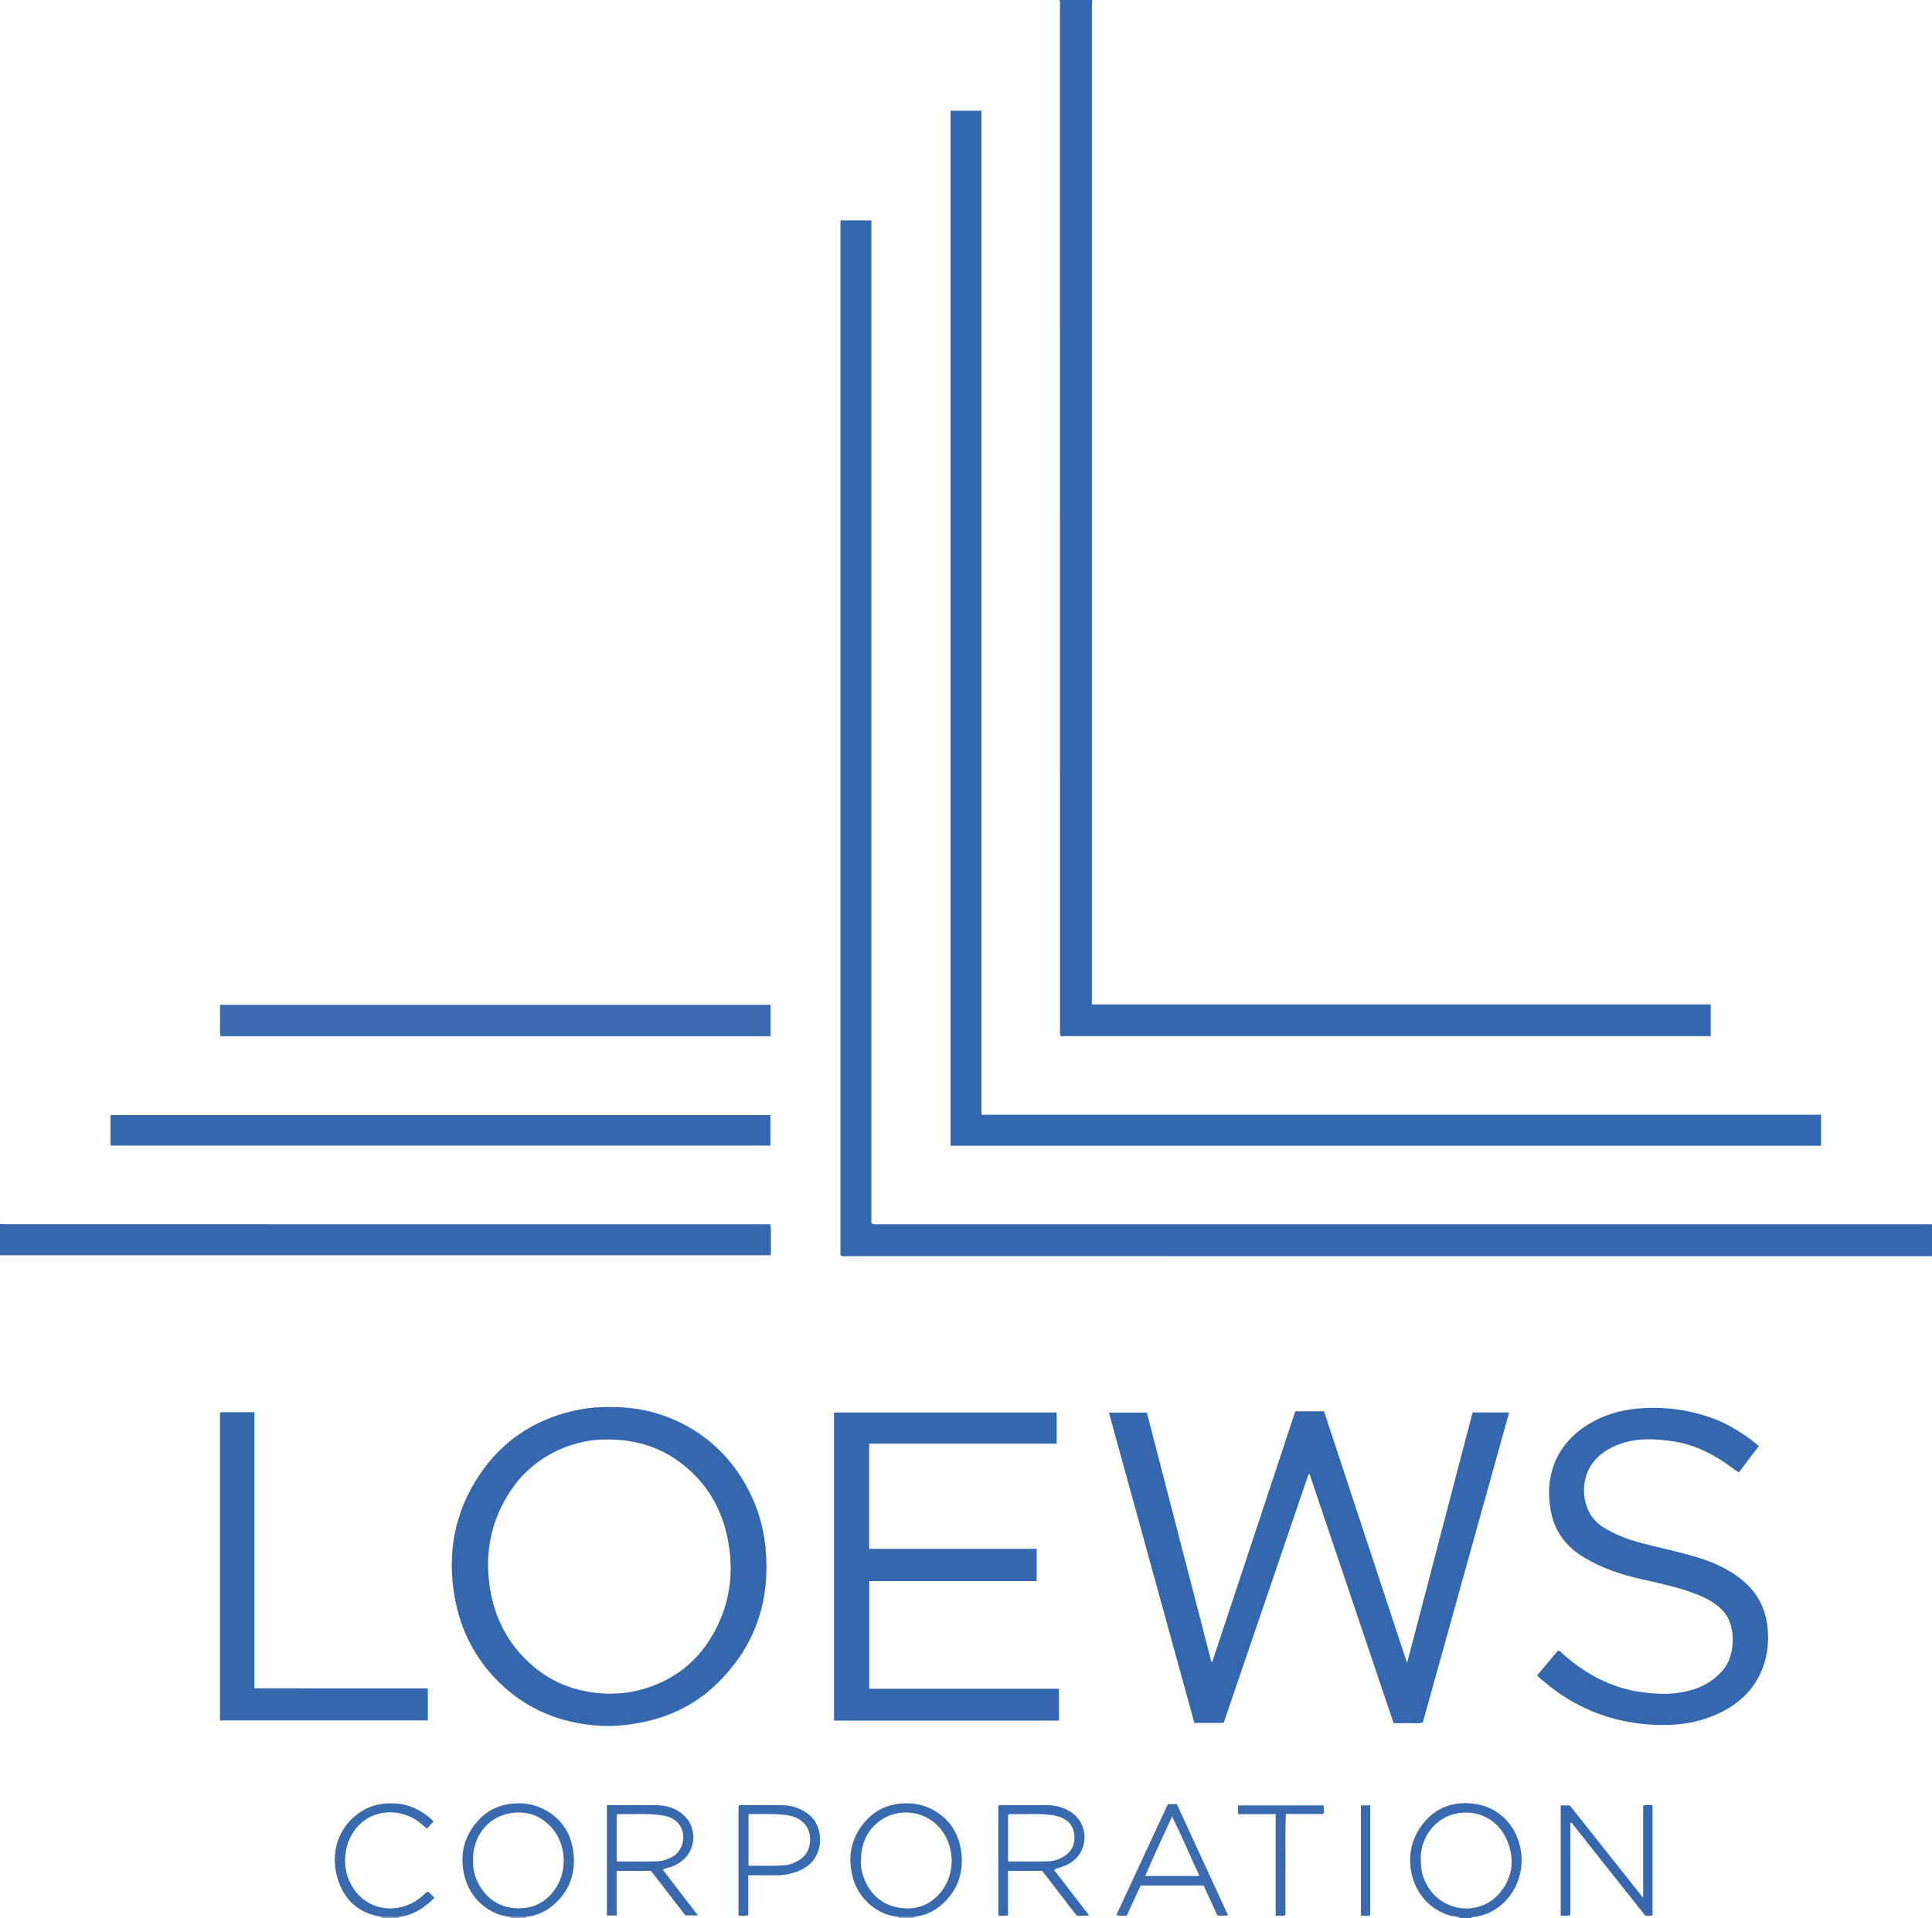 <?xml version="1.0" encoding="iso-8859-1"?>
<!-- Generator: Adobe Illustrator 27.0.0, SVG Export Plug-In . SVG Version: 6.00 Build 0)  -->
<svg version="1.1" id="Layer_1" xmlns="http://www.w3.org/2000/svg" xmlns:xlink="http://www.w3.org/1999/xlink" x="0px" y="0px"
	 viewBox="0 0 1539 1528" style="enable-background:new 0 0 1539 1528;" xml:space="preserve">
<g>
	<path style="fill:#3467AE;" d="M1539,1001c-1.443-0.645-2.961-0.271-4.436-0.272c-286.157-0.02-572.313-0.018-858.47-0.042
		c-2.114,0-4.312,0.474-6.606-0.619c0-274.722,0-549.433,0-824.46c8.208,0,16.124,0,24.647,0c0,266.429,0,532.797,0,798.857
		c2.142,1.23,3.84,0.806,5.46,0.806c278.657,0.021,557.314,0.021,835.971,0.007c1.144,0,2.333,0.319,3.436-0.277
		C1539,983.667,1539,992.333,1539,1001z"/>
	<path style="fill:#3567AE;" d="M870,0c-0.072,1.993-0.206,3.986-0.206,5.979c-0.009,262.619-0.008,525.237-0.008,787.856
		c0,1.964,0,3.928,0,6.322c164.494,0,328.539,0,492.929,0c0,8.65,0,16.856,0,25.259c-172.656,0-345.19,0-517.8,0
		c-0.978-2.316-0.553-4.502-0.553-6.615c-0.02-270.784-0.018-541.568-0.038-812.351c0-2.148,0.361-4.33-0.324-6.449
		C852.667,0,861.333,0,870,0z"/>
	<path style="fill:#3768AE;" d="M0,975c1.99,0.087,3.979,0.251,5.969,0.251c200.44,0.011,400.879,0.011,601.319,0.011
		c1.985,0,3.969,0,6.211,0c1.116,4.201,0.402,8.334,0.536,12.402c0.13,3.954,0.028,7.916,0.028,12.336
		c-204.957,0-409.51,0-614.063,0C0,991.667,0,983.333,0,975z"/>
	<path style="fill:#3969AF;" d="M1163,1528c-2.302-1.867-5.254-1.272-7.868-2.005c-15.777-4.428-28.147-17.943-31.093-35.512
		c-2.075-12.378,0.137-23.848,7.052-34.271c8.875-13.378,21.659-20.196,37.55-19.773c22.053,0.587,36.635,14.371,41.704,32.468
		c5.893,21.039-3.251,43.672-22.101,53.826c-4.284,2.307-8.901,3.605-13.707,4.277c-0.91,0.127-2.062-0.282-2.536,0.99
		C1169,1528,1166,1528,1163,1528z M1131.794,1481.415c0.032,7.781,1.138,12.874,4.074,18.763
		c11.736,23.539,43.645,27.336,59.706,6.683c10.444-13.431,11.09-28.446,3.589-43.565c-7.955-16.034-26.05-22.994-43.058-17.565
		C1141.222,1450.482,1131.079,1466.053,1131.794,1481.415z"/>
	<path style="fill:#93A3D0;" d="M304,1528c0.118-0.322,0.101-0.637-0.049-0.945c4.695-0.005,9.39-0.01,14.085-0.015
		c-0.169,0.314-0.181,0.634-0.036,0.96C313.333,1528,308.667,1528,304,1528z"/>
	<path style="fill:#93A3D0;" d="M407,1528c0.085-0.314,0.062-0.62-0.07-0.918c4.036-0.013,8.072-0.026,12.108-0.04
		c-0.165,0.313-0.178,0.632-0.039,0.958C415,1528,411,1528,407,1528z"/>
	<path style="fill:#93A3D0;" d="M728.038,1527.041c-0.166,0.313-0.179,0.633-0.038,0.959c-4,0-8,0-12,0
		c0.083-0.314,0.06-0.619-0.071-0.916C719.965,1527.069,724.002,1527.055,728.038,1527.041z"/>
	<path style="fill:#3367AE;" d="M781.807,888.01c223.358,0,445.946,0,668.836,0c0,8.331,0,16.39,0,24.721
		c-231.1,0-462.139,0-693.442,0c0-274.805,0-549.513,0-824.539c8.086,0,16.142,0,24.607,0
		C781.807,354.622,781.807,621.006,781.807,888.01z"/>
	<path style="fill:#3467AE;" d="M1031.834,1124.258c7.799,0,15.102,0,22.859,0c21.893,66.37,43.802,132.787,66.123,200.453
		c9.096-34.096,17.649-67.202,26.263-100.292c8.6-33.04,17.29-66.056,25.977-99.221c9.648,0,19.091,0,29.098,0
		c-22.953,82.431-45.831,164.589-68.745,246.881c-3.806,1.27-7.64,0.454-11.396,0.598c-3.811,0.146-7.632,0.032-11.897,0.032
		c-22.335-66.205-44.629-132.287-66.923-198.37c-0.278-0.002-0.555-0.005-0.833-0.007c-22.541,66.074-45.081,132.148-67.609,198.183
		c-7.833,0-15.29,0-23.344,0c-22.658-82.271-45.308-164.515-68.08-247.203c10.329,0,20.076,0,30.235,0
		c17.108,66.064,34.254,132.277,51.4,198.49c0.247-0.018,0.494-0.036,0.742-0.055
		C987.705,1257.378,1009.706,1191.008,1031.834,1124.258z"/>
	<path style="fill:#3467AE;" d="M485.659,1120.936c19.913-0.328,38.637,3.712,56.2,12.323c21.125,10.359,37.811,25.806,50.04,45.932
		c9.89,16.277,15.873,34.015,17.804,52.896c4.456,43.582-8.473,81.109-40.76,111.177c-16.268,15.151-35.762,24.461-57.619,28.815
		c-11.316,2.254-22.755,3.448-34.215,2.676c-30.37-2.045-57.13-12.745-79.191-34.24c-19.21-18.717-30.919-41.493-35.639-67.662
		c-6.341-35.152-0.357-68.186,19.719-98.056c17.846-26.553,42.72-43.258,73.817-50.671
		C465.716,1121.766,475.775,1120.65,485.659,1120.936z M483.406,1146.742c-12.182-0.229-25.541,2.516-38.316,8.301
		c-17.526,7.937-31.117,20.307-41.014,36.651c-13.641,22.525-17.766,47.119-13.868,72.896c3.838,25.382,15.376,46.827,35.293,63.436
		c14.9,12.426,32.288,18.988,51.377,20.768c12.285,1.145,24.518,0.076,36.499-3.553c23.718-7.185,41.94-21.416,54.263-42.74
		c14.443-24.993,17.646-51.888,11.32-79.908c-4.074-18.045-12.362-34.042-25.362-47.261
		C534.871,1156.291,512.075,1146.55,483.406,1146.742z"/>
	<path style="fill:#3467AE;" d="M664.358,1125.228c59.269,0,118.18,0,177.375,0c0,8.147,0,16.218,0,24.817
		c-49.738,0-99.442,0-149.396,0c0,28.111,0,55.697,0,83.764c44.38,0,88.769,0,133.474,0c0,8.711,0,16.951,0,25.716
		c-44.343,0-88.735,0-133.425,0c0,28.751,0,56.983,0,85.752c50.37,0,100.596,0,151.171,0c0,8.732,0,16.934,0,25.371
		c-59.719,0-119.296,0-179.199,0C664.358,1288.843,664.358,1207.15,664.358,1125.228z"/>
	<path style="fill:#3567AE;" d="M1400.979,1152.008c-5.175,6.847-10.369,13.719-15.721,20.8c-1.923-0.708-3.399-2.022-4.952-3.173
		c-13.908-10.312-28.914-18.385-46.182-21.197c-15.367-2.502-30.804-3.281-45.711,2.628c-9.85,3.905-17.973,9.971-22.929,19.693
		c-6.355,12.468-5.744,35.048,11.748,45.945c9.143,5.696,19.004,9.485,29.282,12.225c13.452,3.586,27.1,6.45,40.503,10.196
		c14.448,4.039,28.335,9.541,40.206,19.112c12.862,10.37,19.749,23.732,20.964,40.309c0.883,12.045-0.743,23.489-5.811,34.408
		c-6.501,14.005-17.213,23.906-30.821,30.784c-13.556,6.852-27.98,10.07-43.186,10.39c-21.066,0.444-41.355-3.072-60.774-11.202
		c-13.265-5.554-25.39-13.09-36.403-22.352c-2.142-1.801-4.603-3.282-6.659-6.012c5.514-6.551,11.025-13.1,16.548-19.663
		c2.153,0.404,3.156,2.076,4.48,3.232c17.508,15.288,37.278,26.131,60.461,29.62c15.211,2.289,30.509,2.644,45.325-2.736
		c8.429-3.061,15.515-7.979,21.408-14.913c9.669-11.378,10.369-35.066,0.116-46.45c-5.959-6.616-13.57-10.582-21.682-13.748
		c-14.271-5.57-29.222-8.625-44.105-11.99c-15.759-3.563-31.004-8.7-44.966-17.021c-14.115-8.412-23.626-20.495-26.703-36.78
		c-5.868-31.052,6.182-57.043,34.489-72.116c12.199-6.496,25.345-9.477,39.163-10.258c20.235-1.144,39.694,1.958,58.494,9.368
		C1378.075,1135.25,1393.572,1145.014,1400.979,1152.008z"/>
	<path style="fill:#3567AE;" d="M88.062,912.596c0-8.194,0-16.125,0-24.342c175.184,0,350.228,0,525.635,0
		c0,7.936,0,15.988,0,24.342C438.704,912.596,263.67,912.596,88.062,912.596z"/>
	<path style="fill:#3B6AAF;" d="M613.875,800.471c0,8.488,0,16.607,0,25c-146.117,0-292.036,0-438.274,0
		c-0.697-4.098-0.233-8.232-0.318-12.332c-0.085-4.131-0.019-8.264-0.019-12.668C321.592,800.471,467.5,800.471,613.875,800.471z"/>
	<path style="fill:#3668AE;" d="M340.812,1344.945c0,8.943,0,17.084,0,25.582c-55.169,0-110.222,0-165.591,0
		c0-81.691,0-163.396,0-245.028c1.204-0.779,2.393-0.486,3.52-0.49c7.809-0.027,15.618-0.014,23.923-0.014
		c0,73.393,0,146.452,0,219.95C248.912,1344.945,294.663,1344.945,340.812,1344.945z"/>
	<path style="fill:#3768AE;" d="M1316.387,1525.748c-1.89,0.608-3.553,0.354-5.783,0.292c-19.456-24.526-39.134-49.33-58.812-74.135
		c-0.278,0.124-0.556,0.248-0.834,0.372c0,24.385,0,48.769,0,73.342c-2.7,0.824-5.089,0.479-7.722,0.374c0-29.335,0-58.402,0-87.735
		c2.349,0,4.611,0,7.229,0c19.127,24.097,38.417,48.398,58.457,73.645c0-25.278,0-49.308,0-73.514
		c2.588-0.677,4.865-0.35,7.465-0.252C1316.387,1467.422,1316.387,1496.617,1316.387,1525.748z"/>
	<path style="fill:#3869AF;" d="M527.983,1489.524c9.214,11.959,18.416,23.901,27.966,36.297c-3.539,0-6.562,0-10.006,0
		c-9.055-11.715-18.288-23.659-27.399-35.445c-9.182,0-17.95,0-27.319,0c0,11.928,0,23.632,0,35.541c-2.873,0-5.15,0-7.774,0
		c0-29.062,0-58.109,0-87.385c0.696-0.92,1.952-0.521,3.056-0.524c11.985-0.027,23.971-0.138,35.953,0.023
		c9.105,0.122,17.352,2.735,23.773,9.622c9.245,9.914,7.691,26.788-3.189,34.938c-3.358,2.515-7.012,4.438-11.131,5.345
		C530.605,1488.225,529.331,1488.502,527.983,1489.524z M491.232,1482.867c11.011,0,21.625,0.22,32.222-0.108
		c4.253-0.132,8.408-1.512,12.27-3.67c10.375-5.798,11.51-21.957,2.201-28.821c-3.726-2.747-7.941-3.906-12.481-4.437
		c-10.774-1.259-21.577-0.47-32.364-0.691c-0.683-0.014-1.311,0.13-1.848,0.903C491.232,1457.991,491.232,1470.11,491.232,1482.867z
		"/>
	<path style="fill:#3869AF;" d="M802.968,1525.837c-2.956,0.419-5.221,0.372-7.729,0.131c0-29.302,0-58.372,0-87.421
		c1.257-0.978,2.636-0.529,3.908-0.533c11.496-0.041,22.992-0.059,34.487-0.01c6.949,0.029,13.488,1.655,19.372,5.484
		c14.945,9.726,14.473,31.734-0.849,40.841c-2.735,1.626-5.658,2.761-8.699,3.626c-1.252,0.356-2.583,0.517-3.714,1.81
		c9.094,11.789,18.205,23.601,27.817,36.062c-3.719,0.474-6.738,0.34-9.913,0.159c-9.143-11.864-18.268-23.706-27.434-35.6
		c-9.044,0-17.96,0-27.245,0C802.968,1502.228,802.968,1513.827,802.968,1525.837z M802.992,1482.86
		c11.037,0,21.665,0.181,32.281-0.091c4.125-0.106,8.132-1.462,11.787-3.632c6.361-3.777,9.283-9.476,8.822-16.671
		c-0.468-7.313-4.395-12.353-11.369-14.901c-2.505-0.915-5.051-1.496-7.721-1.798c-10.127-1.146-20.282-0.427-30.422-0.616
		c-1.111-0.021-2.362-0.392-3.378,0.815C802.992,1457.984,802.992,1470.132,802.992,1482.86z"/>
	<path style="fill:#3969AF;" d="M419.039,1527.042c-4.036,0.013-8.072,0.026-12.108,0.04c-17.044-1.452-32.17-14.163-36.751-31.879
		c-4.503-17.415-0.729-33.01,11.765-46.046c6.989-7.293,15.756-11.34,25.98-12.364c10.67-1.068,20.441,1.092,29.433,6.865
		c11.745,7.54,17.826,18.731,19.414,32.19c1.909,16.183-2.951,30.199-15.365,41.246
		C434.994,1522.801,427.537,1526.07,419.039,1527.042z M376.862,1481.483c-0.274,7.974,1.472,13.672,4.12,18.742
		c6.041,11.563,15.543,18.6,28.589,19.784c14.039,1.275,25.313-4.116,33.185-15.984c9.294-14.013,8.221-34.663-2.81-47.458
		c-9.074-10.525-20.753-14.53-34.483-11.924C387.417,1448.067,376.409,1464.412,376.862,1481.483z"/>
	<path style="fill:#3969AF;" d="M728.038,1527.041c-4.036,0.014-8.072,0.028-12.108,0.042
		c-17.255-1.439-32.489-14.619-36.862-32.349c-4.272-17.317-0.445-32.666,11.856-45.562c6.847-7.178,15.449-11.204,25.472-12.326
		c11.588-1.297,22.129,1.193,31.589,7.906c10.684,7.582,16.293,18.375,17.78,31.085c1.872,15.99-2.851,29.876-14.985,40.921
		C744.294,1522.661,736.71,1526.03,728.038,1527.041z M685.858,1481.802c-0.337,4.919,0.549,9.659,2.277,14.177
		c5.106,13.344,14.736,21.792,28.837,23.858c13.672,2.004,25.309-2.738,33.623-14.032c9.879-13.421,9.939-32.384,0.557-46.327
		c-11.434-16.993-35.232-20.79-51.318-8.176C689.929,1459.069,685.984,1469.579,685.858,1481.802z"/>
	<path style="fill:#3B6AAF;" d="M930.315,1437.177c2.625,0,4.613,0,7.125,0c13.498,29.326,27.068,58.807,40.751,88.536
		c-2.973,0.679-5.57,0.453-8.455,0.238c-3.622-7.941-7.253-15.904-10.898-23.895c-16.868,0-33.478,0-50.215,0
		c-3.714,8.02-7.391,15.958-11.09,23.944c-2.69,0.084-5.124,0.493-8.198-0.538C903.034,1495.952,916.633,1466.655,930.315,1437.177z
		 M955.484,1494.416c-7.49-15.953-13.957-31.522-21.798-47.369c-7.406,16.209-14.584,31.384-21.435,47.369
		C926.937,1494.416,940.799,1494.416,955.484,1494.416z"/>
	<path style="fill:#3969AF;" d="M596.07,1493.892c0,10.782,0,21.194,0,31.819c-2.797,0.638-5.167,0.486-7.776,0.188
		c0-29.293,0-58.333,0-87.329c1.319-0.972,2.696-0.553,3.97-0.558c10.152-0.042,20.305-0.132,30.455,0.012
		c8.195,0.116,15.633,2.552,22.065,7.854c2.24,1.846,3.958,4.016,5.284,6.526c6.527,12.355,3.611,30.87-13.331,37.824
		c-5.793,2.377-11.643,3.721-17.875,3.677C611.413,1493.851,603.963,1493.892,596.07,1493.892z M596.251,1445.115
		c0,13.926,0,27.337,0,41.113c9.857,0.042,19.481,0.423,29.077-0.34c4.153-0.33,8.021-2.042,11.587-4.276
		c9.989-6.257,10.084-19.648,5.626-26.502c-3.716-5.713-9.355-8.25-15.865-9.139
		C616.744,1444.615,606.758,1445.266,596.251,1445.115z"/>
	<path style="fill:#3969AF;" d="M318.036,1527.04c-4.695,0.005-9.39,0.01-14.085,0.015c-18.088-2.855-29.843-13.294-35.042-30.587
		c-6.384-21.233,1.132-42.066,18.746-53.367c8.516-5.464,17.915-7.109,28.059-6.353c11.037,0.822,20.025,5.488,28.053,12.626
		c0.48,0.427,0.856,0.969,1.488,1.697c-1.71,1.878-3.348,3.676-5.202,5.712c-1.671-1.446-3.26-2.854-4.884-4.22
		c-15.219-12.808-41.725-12.986-54.603,8.371c-9.629,15.97-7.425,39.29,9.158,52.269c12.917,10.11,32.344,9.299,45.664-1.918
		c1.648-1.388,3.223-2.862,4.956-4.406c2.439,1.036,3.734,3.184,5.739,4.906C338.102,1519.791,329.308,1525.667,318.036,1527.04z"/>
	<path style="fill:#3969AF;" d="M1016.187,1445.18c-10.248,0-19.99,0-29.958,0c0-2.536,0-4.614,0-6.943c22.702,0,45.273,0,68.018,0
		c0.545,2.207,0.449,4.289,0.046,6.809c-9.904,0-19.668,0-30.004,0c-0.557,13.815-0.24,27.232-0.319,40.637
		c-0.078,13.294-0.017,26.588-0.017,40.049c-2.73,0.673-4.99,0.289-7.766,0.41
		C1016.187,1499.087,1016.187,1472.362,1016.187,1445.18z"/>
	<path style="fill:#3B6AAF;" d="M1084.101,1526.011c0-29.516,0-58.547,0-87.801c2.496,0,4.774,0,7.401,0c0,29.143,0,58.298,0,87.613
		C1089.104,1526.387,1086.827,1526.108,1084.101,1526.011z"/>
</g>
</svg>
